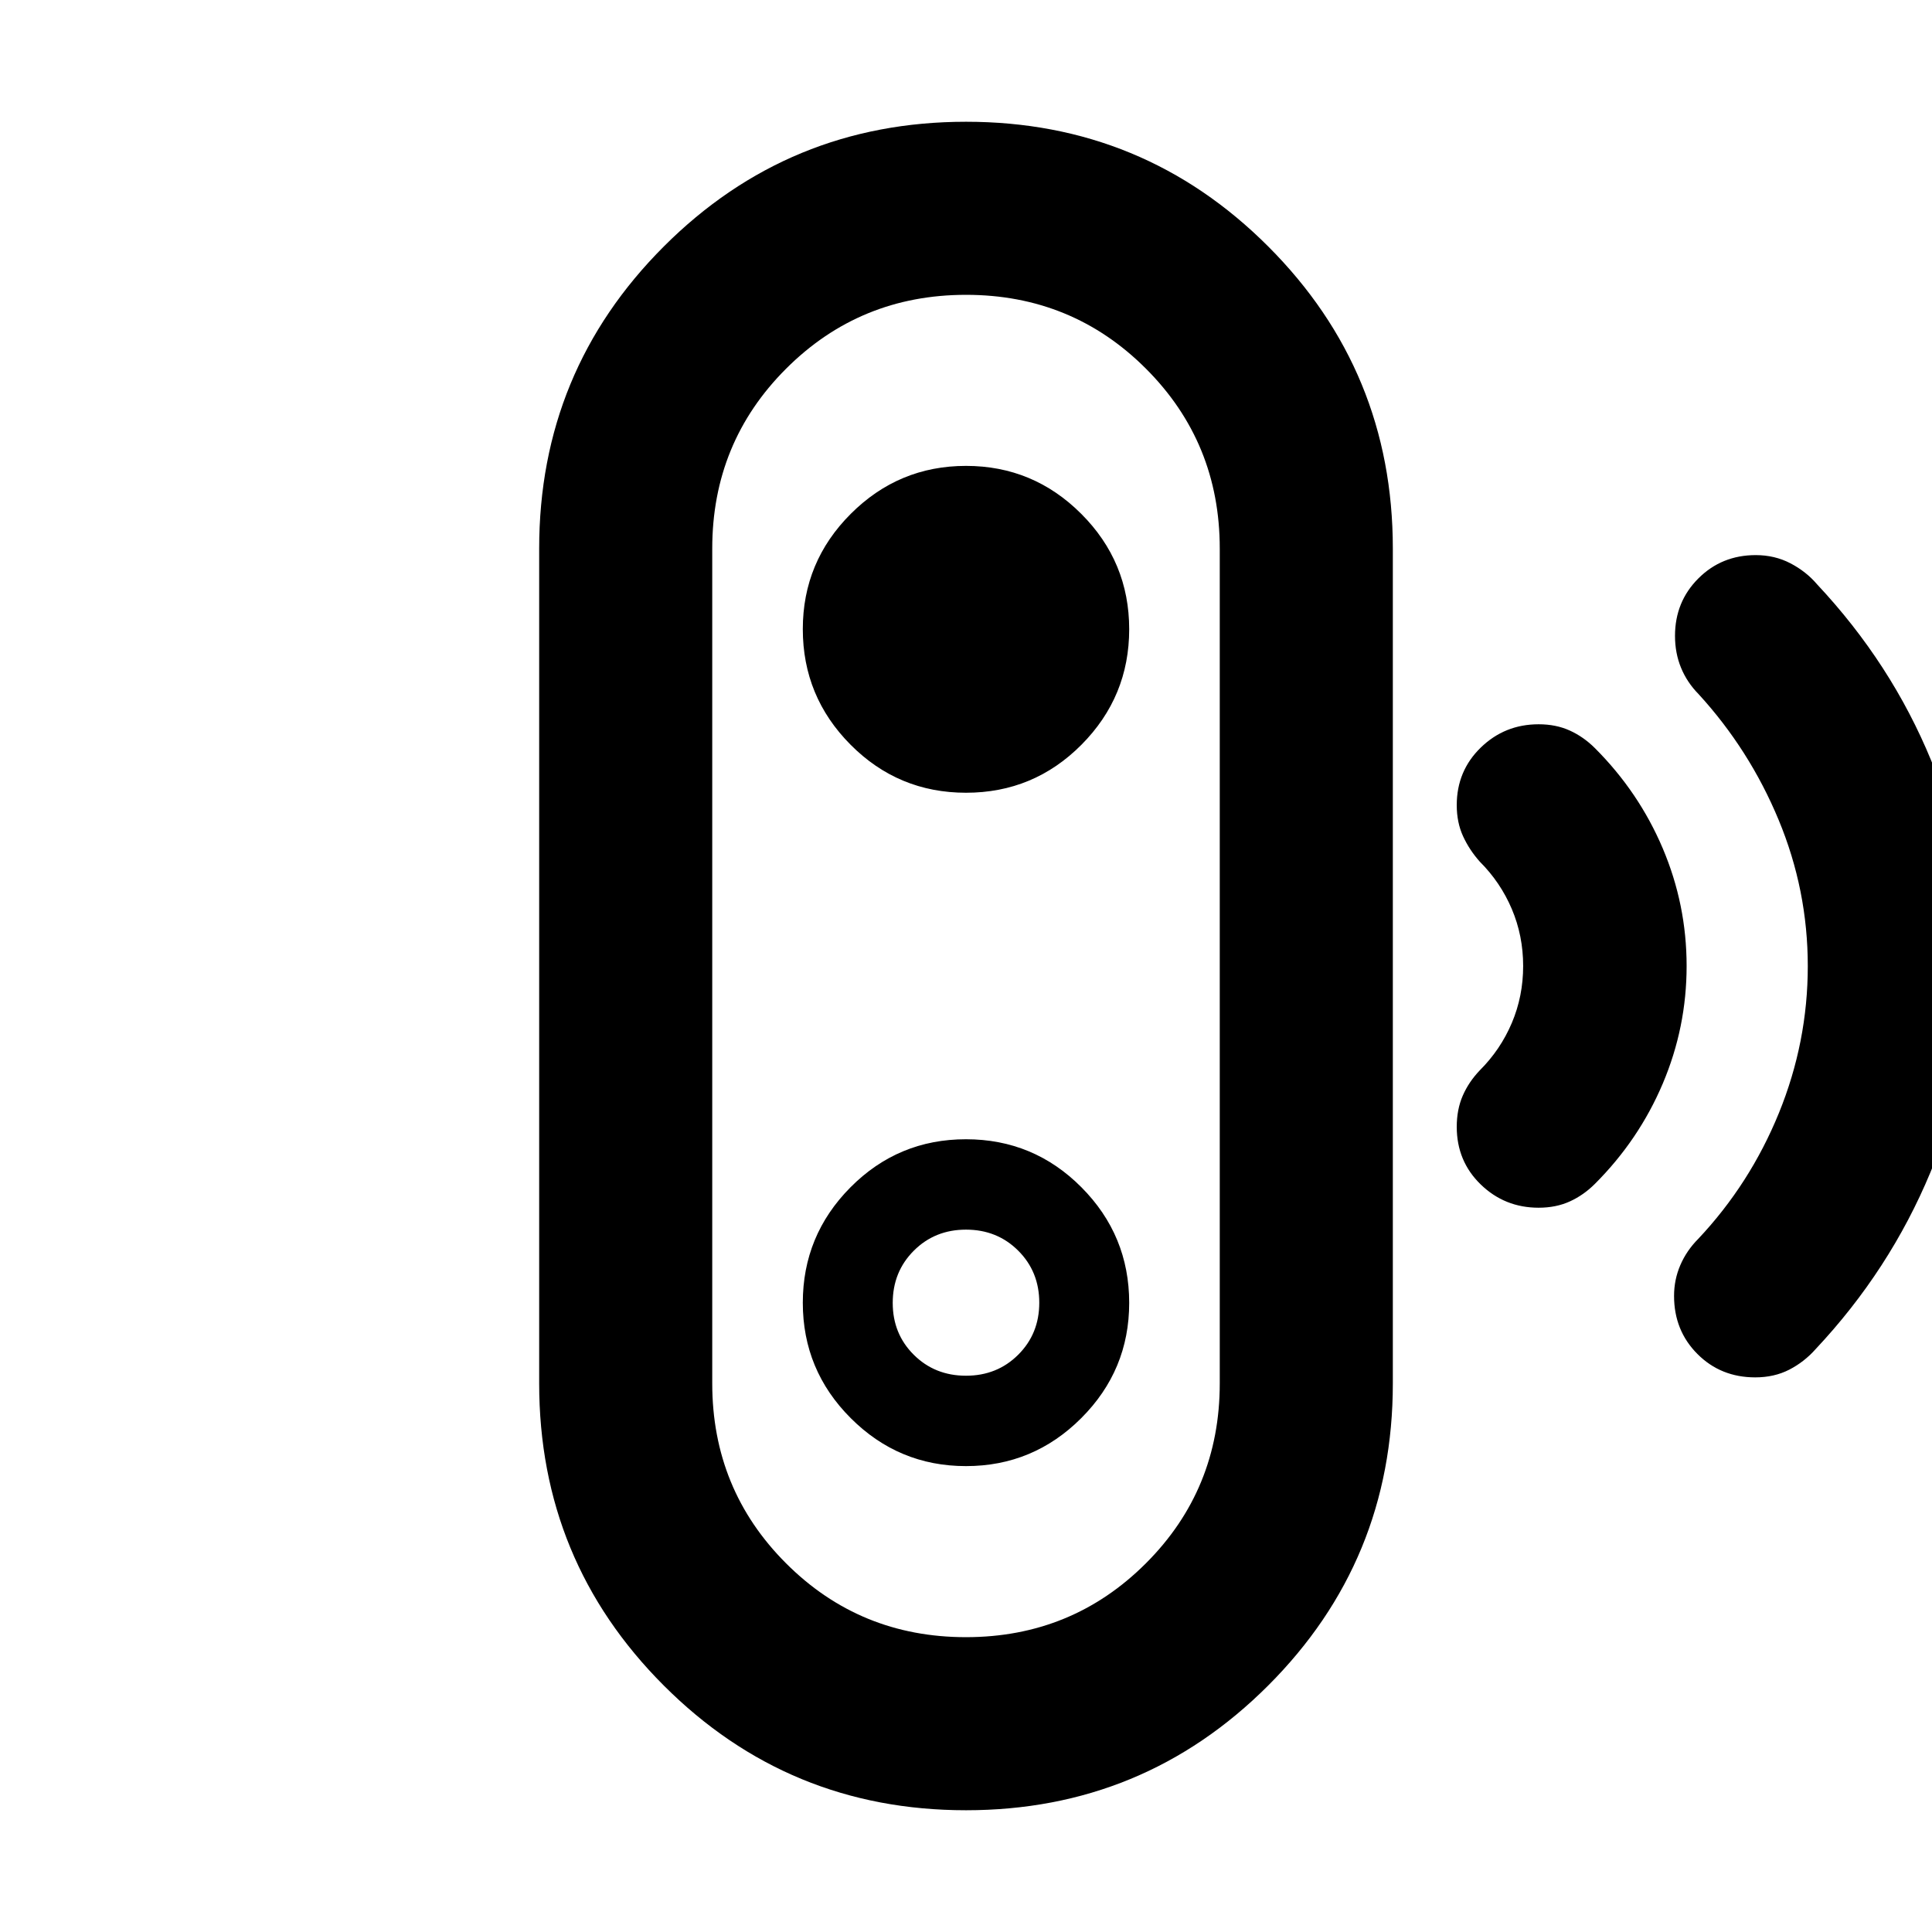 <svg xmlns="http://www.w3.org/2000/svg" height="24" viewBox="0 -960 960 960" width="24"><path d="M479.97-146.5q52.7 0 89.41-36.69 36.71-36.68 36.71-89.4v-414.82q0-52.72-36.68-89.4-36.68-36.69-89.38-36.69-52.7 0-89.41 36.69-36.71 36.68-36.71 89.4v414.82q0 52.72 36.68 89.4 36.68 36.69 89.38 36.69Zm.03-129.91q-15.48 0-25.94-10.4-10.47-10.4-10.47-25.78 0-15.47 10.47-25.94Q464.52-349 480-349t25.94 10.44q10.47 10.44 10.47 25.87 0 15.43-10.47 25.85-10.46 10.43-25.94 10.43Zm-.03 215.91q-88.19 0-150.12-61.95-61.94-61.96-61.94-150.14v-414.82q0-88.18 61.96-150.14 61.97-61.95 150.16-61.95t150.12 61.95q61.94 61.96 61.94 150.14v414.82q0 88.18-61.96 150.14Q568.16-60.5 479.97-60.5Zm.02-171q33.44 0 57.27-23.83 23.83-23.82 23.83-57.28 0-33.56-23.73-57.43-23.73-23.87-57.38-23.87-33.65 0-57.36 23.86-23.71 23.87-23.71 57.38 0 33.52 23.82 57.34 23.82 23.83 57.26 23.83Zm.03-334.59q33.65 0 57.36-23.86 23.71-23.87 23.71-57.38 0-33.52-23.82-57.34-23.82-23.83-57.26-23.83t-57.27 23.83q-23.83 23.82-23.83 57.28 0 33.56 23.73 57.43 23.73 23.87 57.38 23.87Zm284.52 206.2q-16.86 0-28.78-11.56-11.91-11.55-11.91-28.63 0-8.64 2.99-15.5 2.99-6.85 8.46-12.57 10.29-10.28 15.92-23.56 5.63-13.28 5.63-28.29t-5.63-28.29q-5.63-13.28-15.92-23.56-5.2-5.84-8.33-12.67-3.12-6.82-3.12-15.41 0-16.99 11.91-28.58 11.92-11.6 28.78-11.6 8.63 0 15.49 3.12 6.86 3.12 12.49 8.75 21.83 21.83 33.69 49.79 11.86 27.97 11.86 58.45 0 30.48-11.86 58.45-11.86 27.96-33.69 49.79-5.63 5.63-12.49 8.75t-15.49 3.12Zm107.63 84.3q-17.14 0-28.74-11.63-11.6-11.64-11.6-28.84 0-8.09 3.12-15.32t8.88-13.02q25.74-27.33 40.1-62.55 14.35-35.23 14.35-73.01 0-37.78-14.49-72.65-14.49-34.87-39.77-62.48-5.72-5.8-8.72-13.09-3-7.29-3-15.86 0-16.95 11.6-28.54 11.59-11.59 28.51-11.59 9.44 0 17.26 4.08 7.83 4.09 13.25 10.47 36.82 39.26 56.7 87.58Q979.5-533.72 979.5-480q0 53.72-20.24 102.42-20.24 48.71-57.08 87.94-5.66 6.38-13.11 10.22-7.46 3.83-16.9 3.83ZM480-480Z"/></svg>